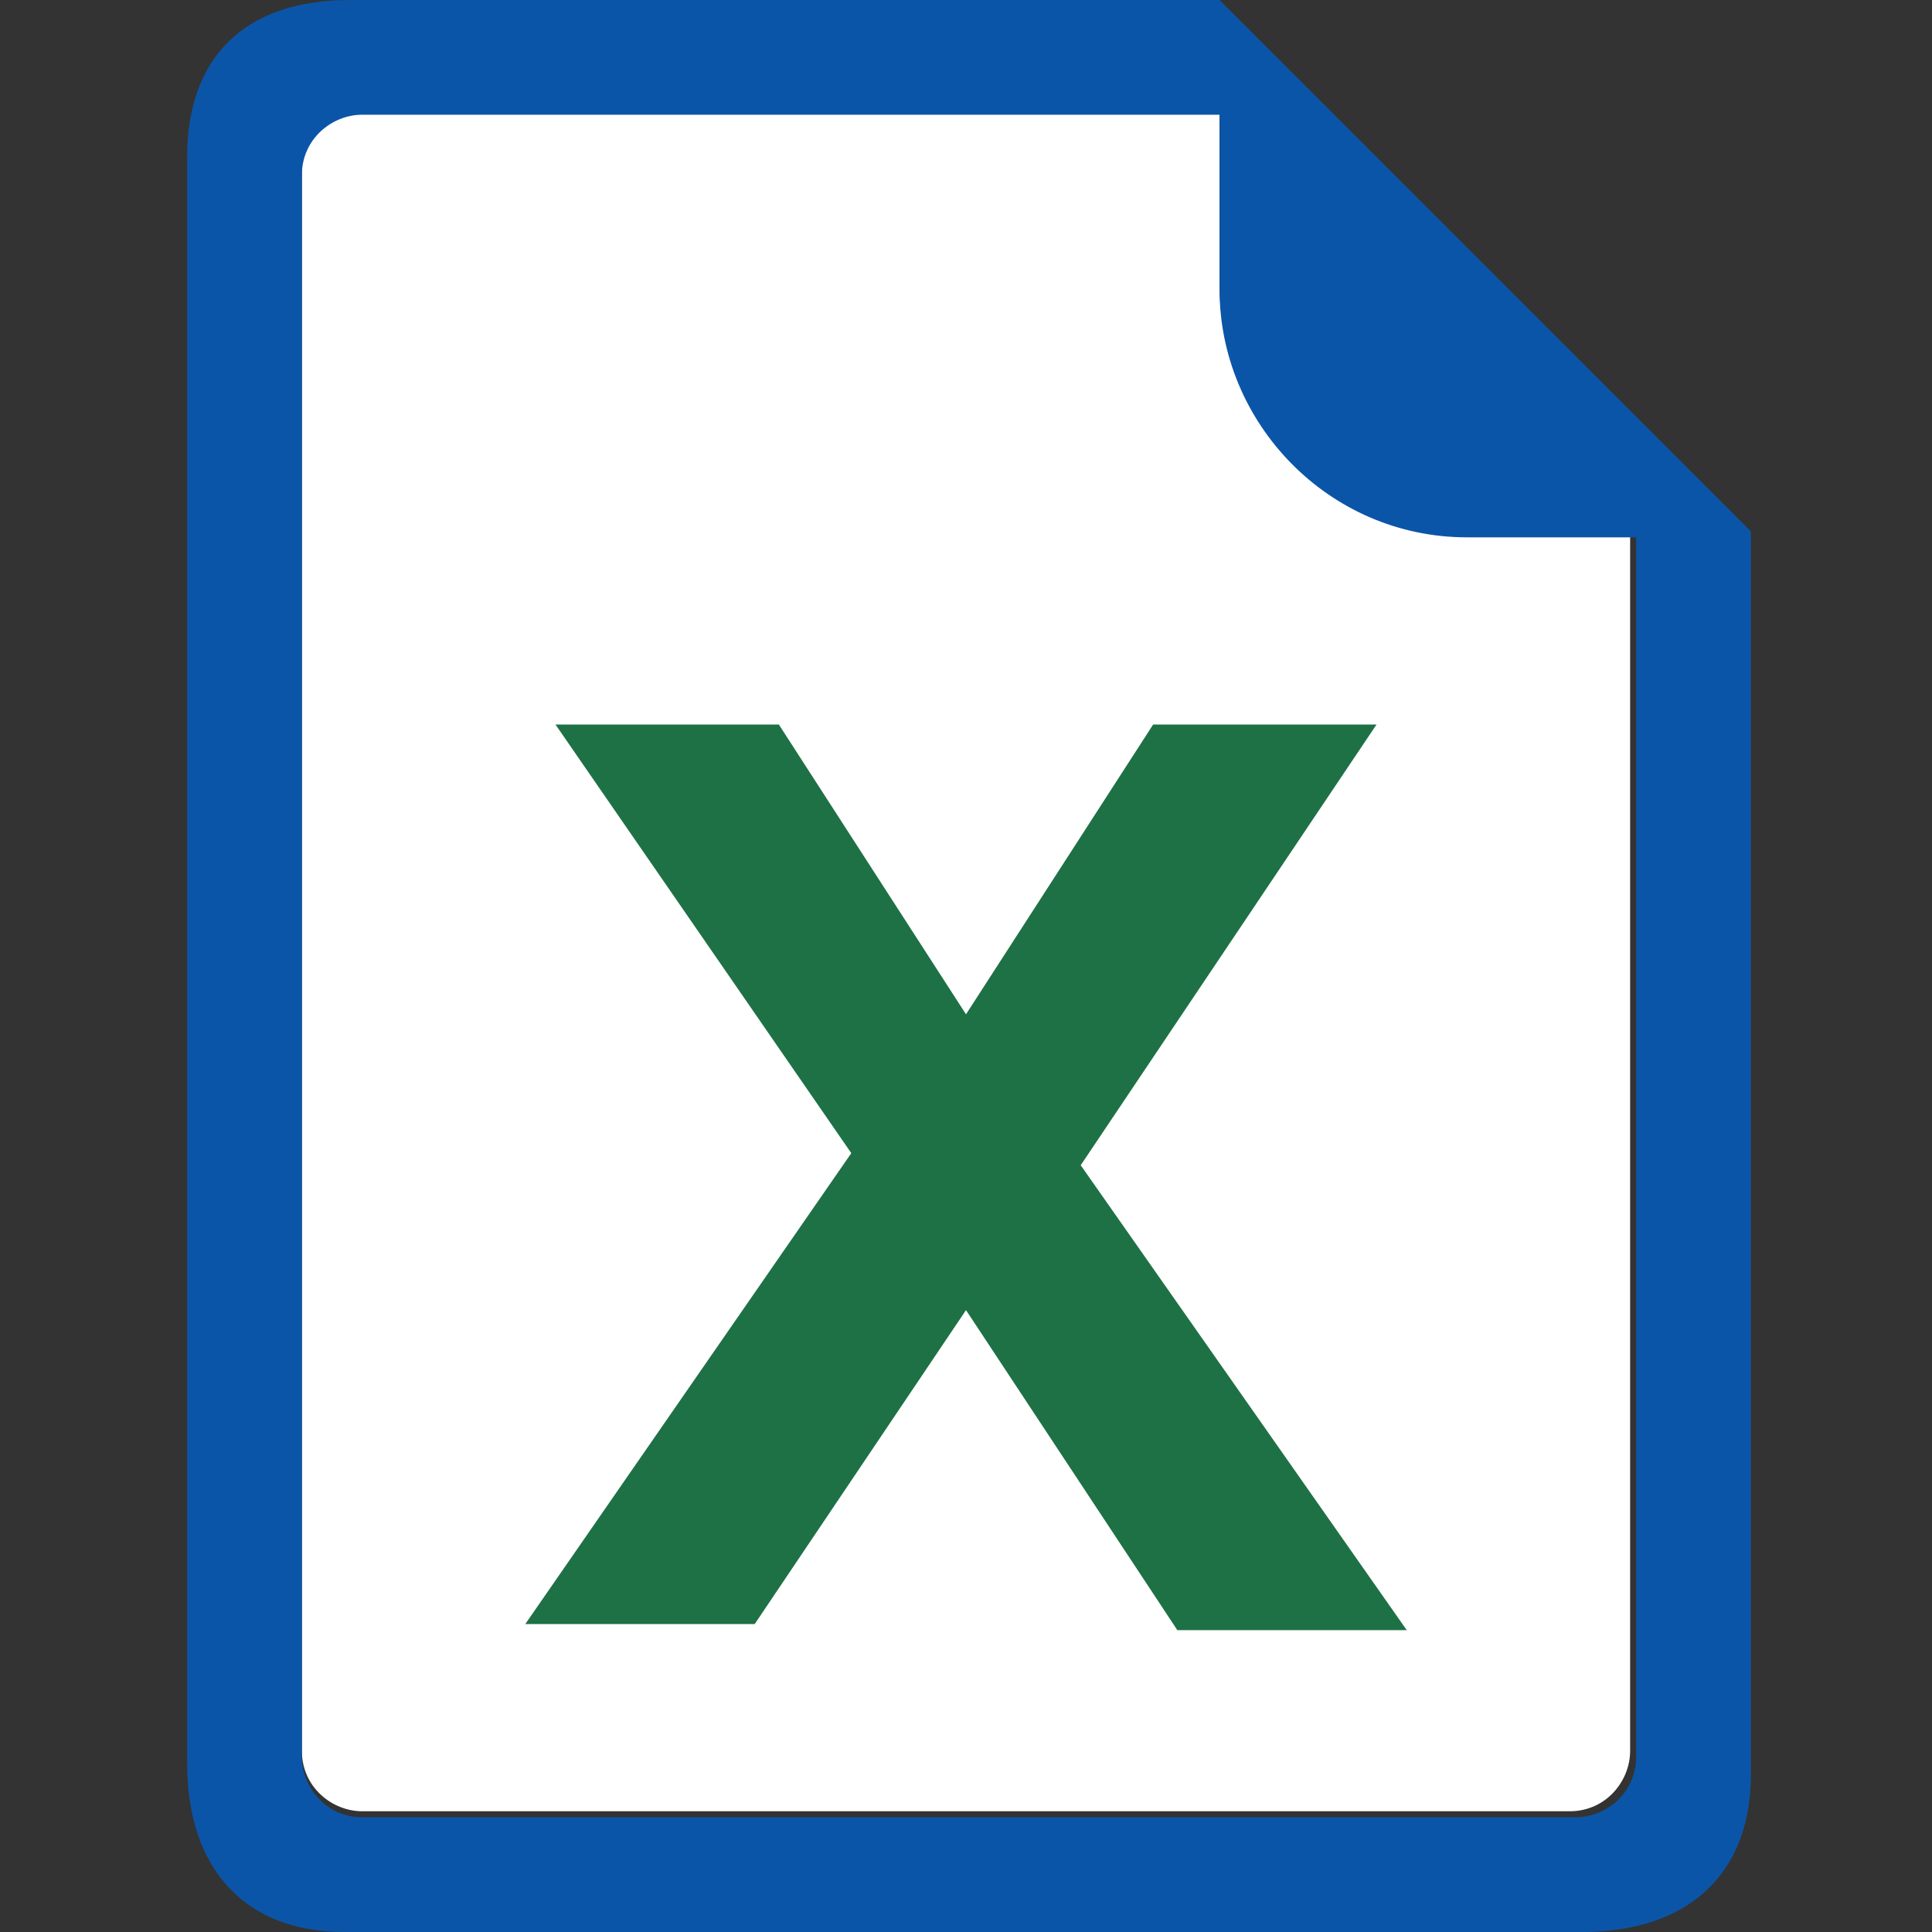 <?xml version="1.0" encoding="utf-8"?>
<!-- Generator: Adobe Illustrator 19.2.1, SVG Export Plug-In . SVG Version: 6.00 Build 0)  -->
<svg width="16" height="16" version="1.1" id="Layer_2" xmlns="http://www.w3.org/2000/svg" xmlns:xlink="http://www.w3.org/1999/xlink" x="0px" y="0px"
	 viewBox="0 0 32 32" style="enable-background:new 0 0 32 32;" xml:space="preserve">
<rect x="0" y="0" width="32" height="32" fill="#333333" stroke="none"/>
<style type="text/css">
	.st0{fill:#FFFFFF;}
	.st1{fill:#0B55A8;}
	.st2{fill:#1E7145;}
</style>
<g>
	<g>
		<path class="st0" d="M20.2,4.7l0-2.9H6c-0.6,0-1,0.5-1,1v26.2c0,0.6,0.5,1,1,1H26c0.6,0,1-0.5,1-1V8.8h-2.8
			C22,8.8,20.2,7,20.2,4.7z"/>
		<path class="st1" d="M20.2,0H5.8C4,0,3.1,1,3.1,2.6v26.6c0,1.8,1,2.8,2.6,2.8h20.5c1.8,0,2.8-1,2.8-2.6V8.8L20.2,0z M27.1,29.1
			c0,0.6-0.5,1-1,1H6c-0.6,0-1-0.5-1-1V2.9c0-0.6,0.5-1,1-1h14.2l0,2.9c0,2.2,1.8,4.1,4.1,4.1h2.8V29.1z"/>
	</g>
	<g>
		<path class="st2" d="M8.7,26.9l5.4-7.8l-4.9-7.1h3.7l3.1,4.8l3.1-4.8h3.7l-4.9,7.3l5.4,7.7h-3.8L16,21.7l-3.5,5.2H8.7z"/>
	</g>
</g>
</svg>
